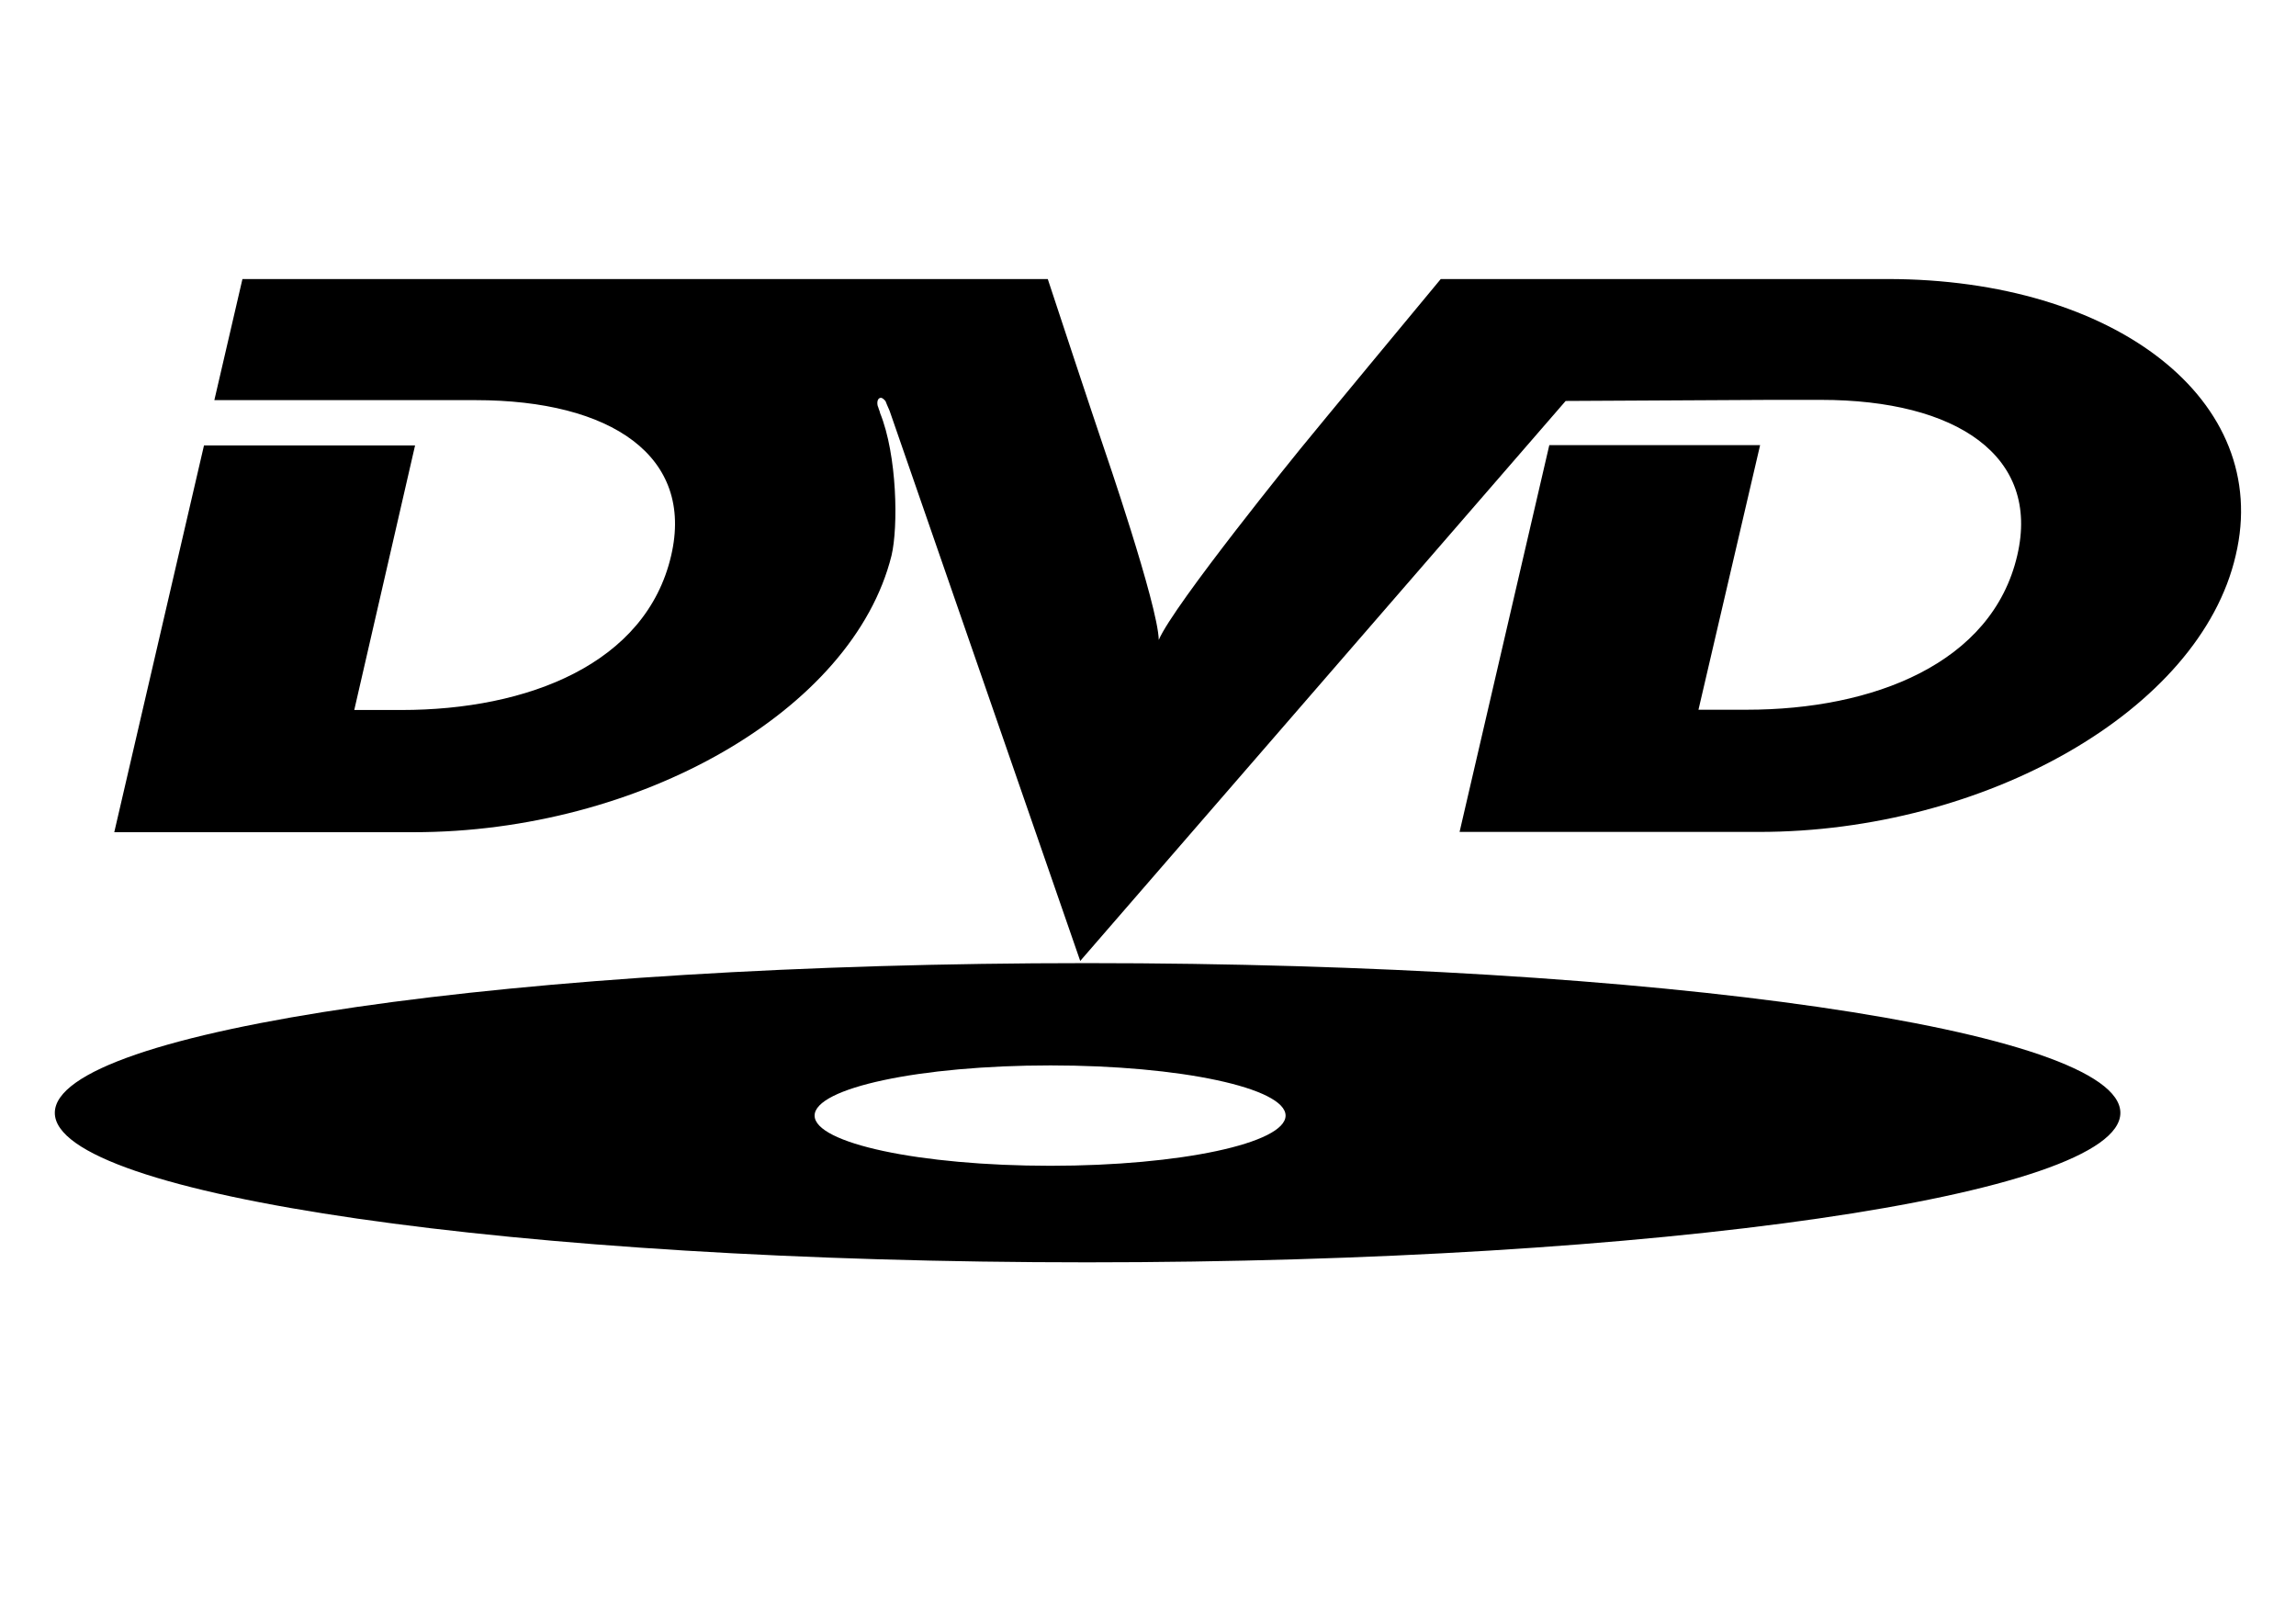 <?xml version="1.0" encoding="utf-8"?>
<!-- Generator: Adobe Illustrator 27.2.0, SVG Export Plug-In . SVG Version: 6.00 Build 0)  -->
<svg version="1.1" id="Layer_1" xmlns="http://www.w3.org/2000/svg" xmlns:xlink="http://www.w3.org/1999/xlink" x="0px" y="0px"
	 viewBox="0 0 841.9 595.3" style="enable-background:new 0 0 841.9 595.3;" xml:space="preserve">
<g>
	<path d="M692.1,102.3h-72.7h-91.1c-43.4,52.3-51.6,62.4-51.6,62.4s-46.4,57.1-51.8,69.9c-0.3-12.8-20.2-70.6-20.2-70.6
		s-4.9-14.4-20.5-61.7H328H191.7H88.9l-10.3,44.4H156h18.4c49.8,0,80.2,20.6,71.7,57c-9.2,39.7-52.6,56.6-98.9,56.6h-17.3l22.3-97
		H74.8L41.9,305.1h109.8c82.6,0,161-44.4,175.2-101.4c2.5-10.5,2.1-36.8-4.2-52.3c0-0.4-0.4-1.1-0.7-2.2c-0.3-0.4-0.7-2.9,0.7-3.3
		c0.7-0.4,2.1,1.1,2.1,1.4c0,0,0.7,1.8,1.4,3.3l69.9,201.7l178-205.3l75.2-0.4h18.4c49.8,0,80.5,20.6,72,57
		c-9.2,39.7-52.9,56.6-99.2,56.6h-17.7l22.6-97h-77.3l-32.9,141.8h109.8c82.6,0,161.7-44.4,174.8-101.4
		C833.3,146.7,775.4,102.3,692.1,102.3z"/>
	<path d="M398.6,353.1c-209,0-378.5,24.5-378.5,54.9c0,30.3,169.5,54.8,378.5,54.8c209.4,0,378.9-24.5,378.9-54.8
		C777.5,377.6,608,353.1,398.6,353.1z M385.2,427.4c-48,0-86.5-8.3-86.5-18.4c0-10.1,38.5-18.4,86.5-18.4c47.7,0,86.2,8.3,86.2,18.4
		C471.4,419.1,432.8,427.4,385.2,427.4z"/>
</g>
</svg>
